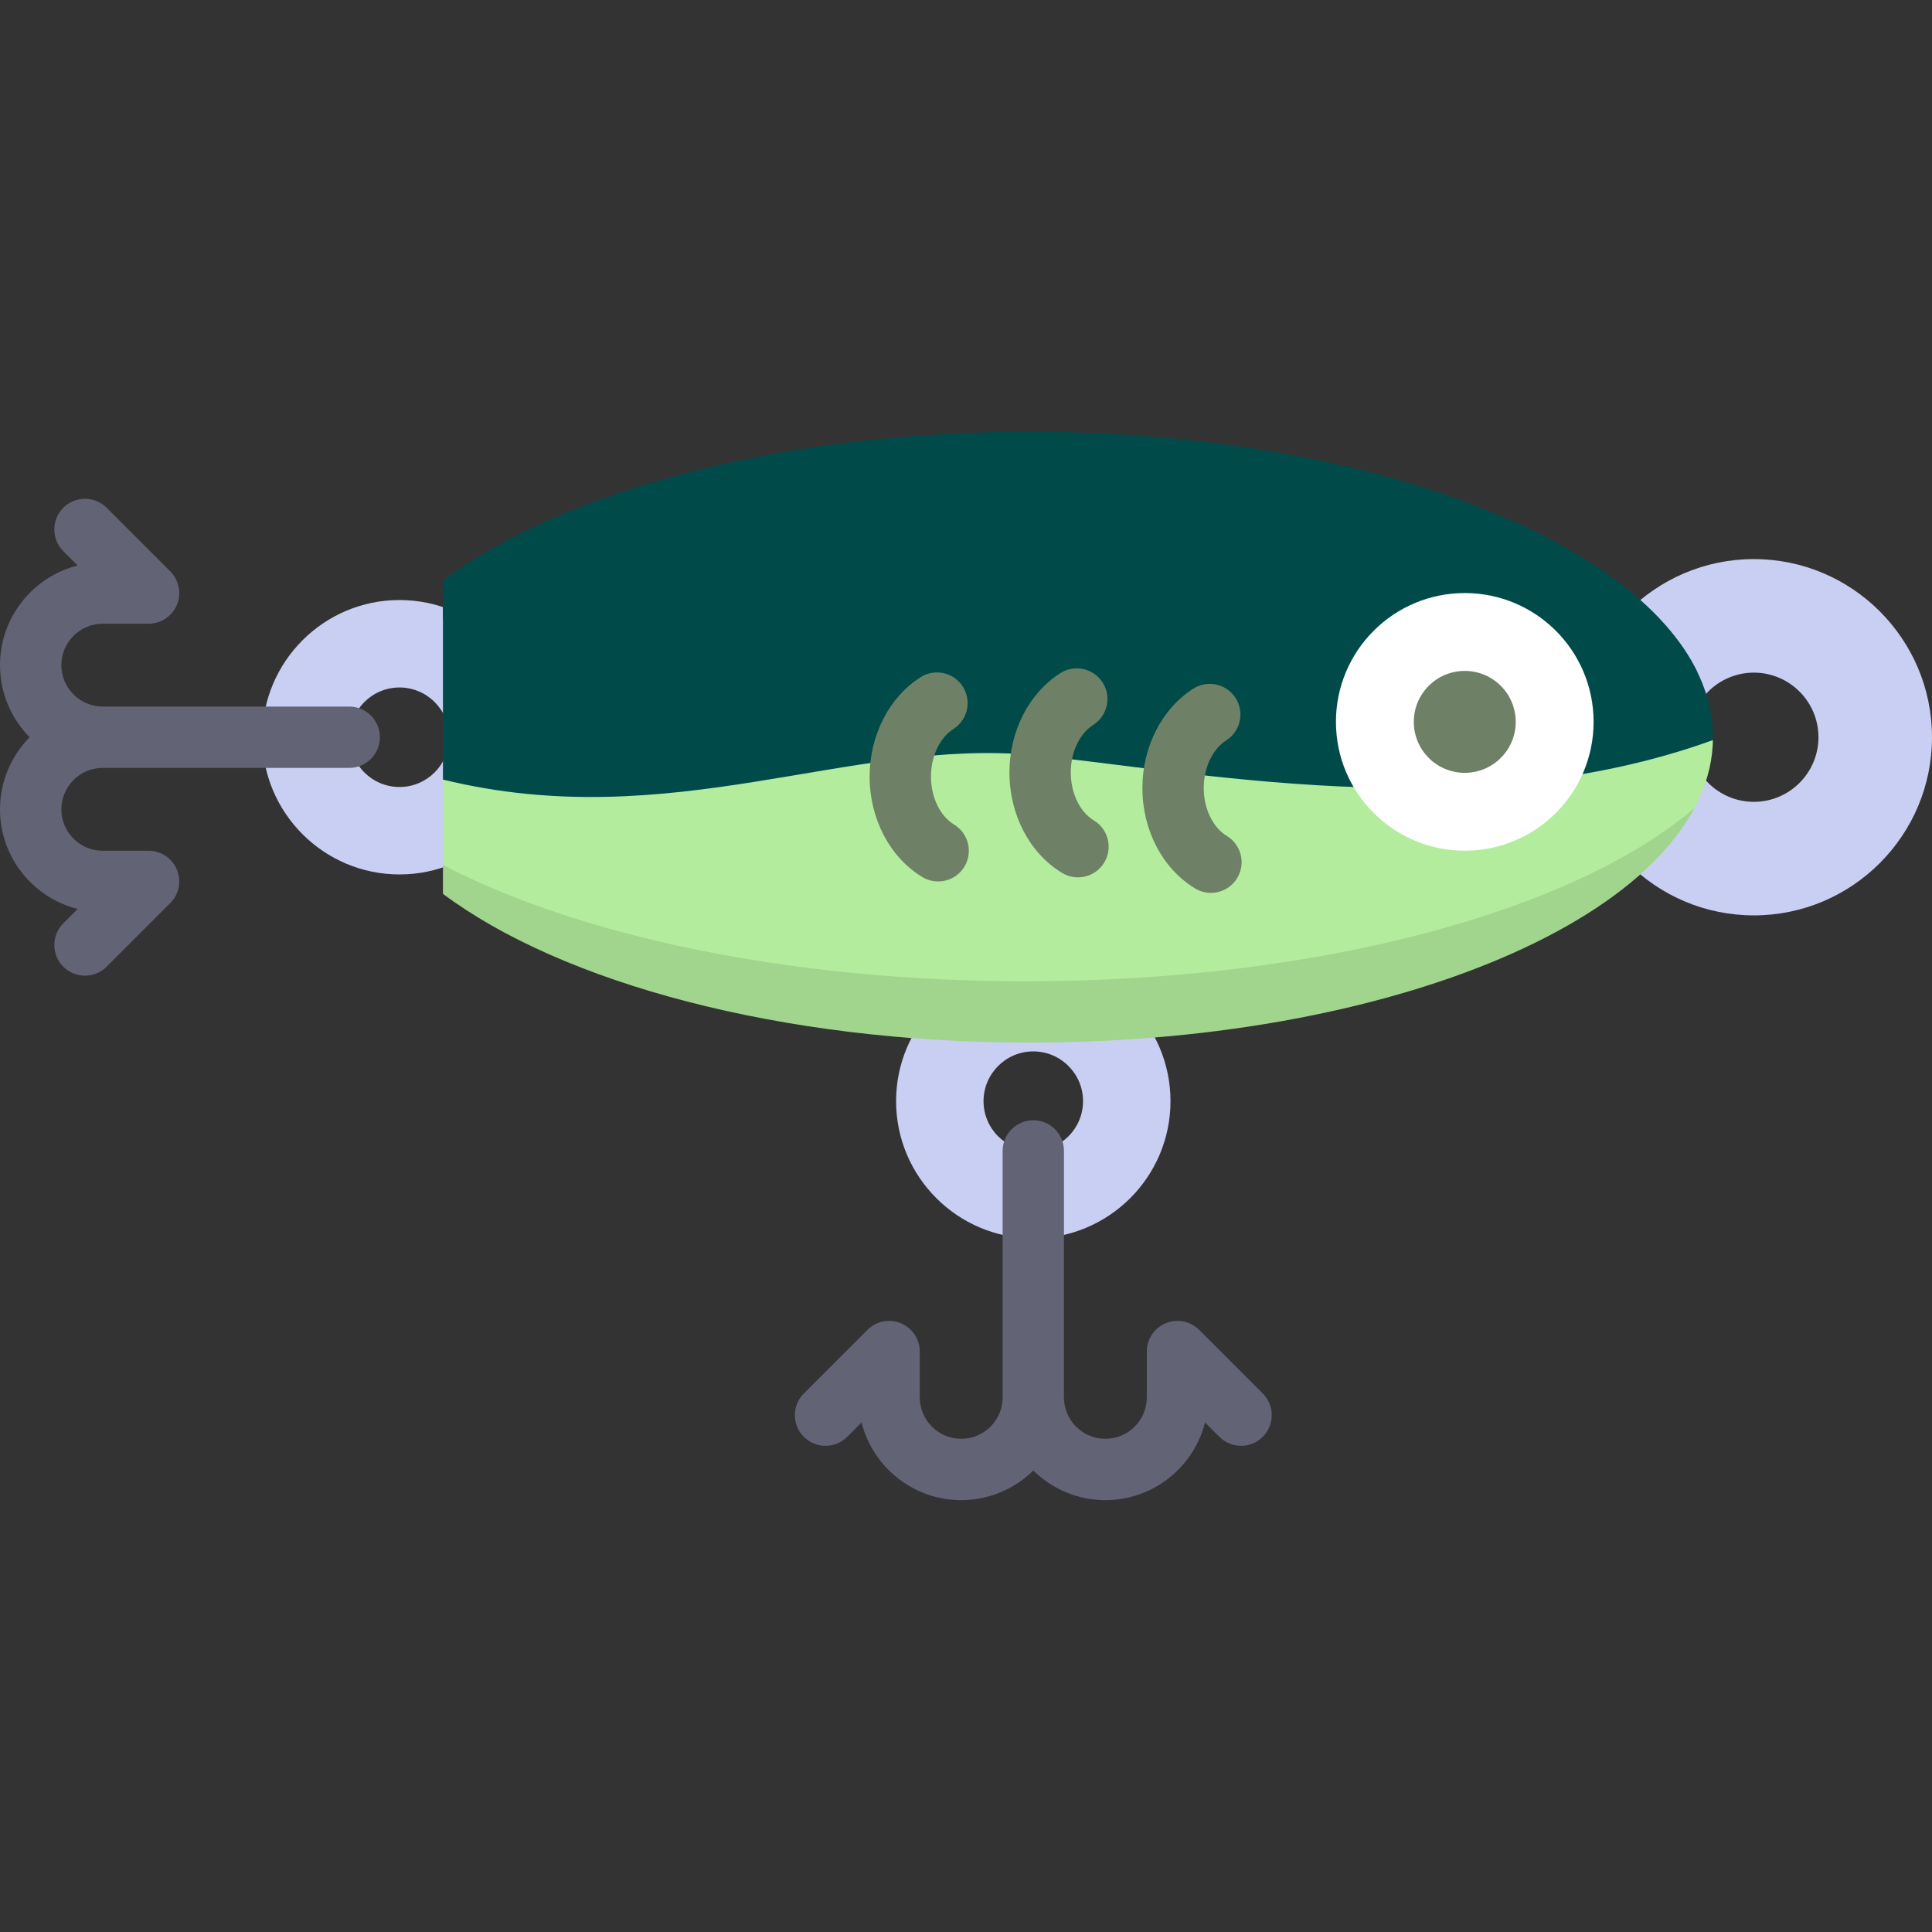 <!DOCTYPE svg PUBLIC "-//W3C//DTD SVG 1.1//EN" "http://www.w3.org/Graphics/SVG/1.1/DTD/svg11.dtd">
<!-- Uploaded to: SVG Repo, www.svgrepo.com, Transformed by: SVG Repo Mixer Tools -->
<svg height="800px" width="800px" version="1.1" id="Layer_1" xmlns="http://www.w3.org/2000/svg" xmlns:xlink="http://www.w3.org/1999/xlink" viewBox="0 0 512 512" xml:space="preserve" fill="#000000" stroke="#000000" stroke-width="0.005">
<rect x="0" y="0" width="512" height="512" fill="#333333" stroke="none"/>
<g id="SVGRepo_bgCarrier" stroke-width="0"/>
<g id="SVGRepo_tracerCarrier" stroke-linecap="round" stroke-linejoin="round"/>
<g id="SVGRepo_iconCarrier"> <g> <path style="fill:#C9CFF2;" d="M464.791,242.585c-26.032,0-47.211-21.178-47.211-47.211s21.178-47.209,47.211-47.209 c26.031,0,47.209,21.178,47.209,47.209C512,221.407,490.822,242.585,464.791,242.585z M464.791,178.256 c-9.441,0-17.12,7.68-17.12,17.119c0,9.441,7.68,17.12,17.12,17.12c9.439,0,17.119-7.68,17.119-17.12 C481.91,185.935,474.23,178.256,464.791,178.256z"/> <path style="fill:#C9CFF2;" d="M69.508,195.375c0-20.049,16.312-36.361,36.361-36.361c20.05,0,36.361,16.311,36.361,36.361 s-16.312,36.361-36.361,36.361C85.82,231.737,69.508,215.425,69.508,195.375z M92.684,195.375c0,7.271,5.914,13.186,13.186,13.186 s13.186-5.914,13.186-13.186c0-7.27-5.914-13.186-13.186-13.186C98.599,182.19,92.684,188.105,92.684,195.375z"/> <path style="fill:#C9CFF2;" d="M237.471,291.818c0-20.049,16.312-36.361,36.361-36.361c20.05,0,36.361,16.311,36.361,36.361 s-16.312,36.361-36.361,36.361C253.783,328.18,237.471,311.868,237.471,291.818z M260.647,291.818 c0,7.271,5.914,13.186,13.186,13.186s13.186-5.914,13.186-13.186c0-7.27-5.914-13.186-13.186-13.186 C266.562,278.633,260.647,284.548,260.647,291.818z"/> </g> <g> <path style="fill:#626375;" d="M334.642,369.285l-16.853-16.853c-2.324-2.325-5.821-3.019-8.857-1.762 c-3.037,1.258-5.017,4.222-5.017,7.508v12.14c0,6.053-4.924,10.978-10.978,10.978c-6.054,0-10.978-4.925-10.978-10.978v-65.316 c0-4.488-3.639-8.127-8.127-8.127s-8.127,3.639-8.127,8.127v65.316c0,6.053-4.925,10.978-10.978,10.978 s-10.978-4.925-10.978-10.978v-12.14c0-3.288-1.98-6.25-5.017-7.508c-3.035-1.257-6.533-0.563-8.857,1.762l-16.853,16.853 c-3.174,3.174-3.174,8.32,0,11.493c3.174,3.174,8.32,3.174,11.493,0l3.802-3.801c2.978,11.808,13.688,20.575,26.409,20.575 c7.438,0,14.186-3.001,19.105-7.85c4.92,4.85,11.667,7.85,19.105,7.85c12.721,0,23.431-8.767,26.409-20.575l3.802,3.801 c3.174,3.174,8.32,3.174,11.493,0C337.817,377.606,337.817,372.459,334.642,369.285z"/> <path style="fill:#626375;" d="M92.549,187.249H27.233c-6.053,0-10.978-4.925-10.978-10.978c0-6.053,4.925-10.978,10.978-10.978 h12.141c3.288,0,6.25-1.98,7.508-5.017c1.258-3.037,0.562-6.532-1.762-8.857l-16.854-16.853c-3.174-3.175-8.32-3.174-11.493,0 c-3.174,3.174-3.174,8.32,0,11.493l3.801,3.802C8.767,152.838,0,163.55,0,176.269c0,7.438,2.999,14.186,7.85,19.105 C2.999,200.295,0,207.043,0,214.481c0,12.721,8.767,23.431,20.575,26.409l-3.801,3.802c-3.174,3.174-3.174,8.319,0,11.493 c1.586,1.587,3.667,2.381,5.746,2.381s4.16-0.793,5.746-2.381l16.854-16.853c2.324-2.324,3.02-5.82,1.762-8.857 c-1.258-3.037-4.222-5.017-7.508-5.017H27.233c-6.053,0-10.978-4.924-10.978-10.978c0-6.053,4.925-10.978,10.978-10.978h65.316 c4.488,0,8.127-3.639,8.127-8.127C100.676,190.887,97.037,187.249,92.549,187.249z"/> </g> <path style="fill:#b3ec9c;" d="M453.933,196.13L453.933,196.13l-173.279-37.115L117.39,206.592l0,0v30.285 c31.629,23.613,89.419,39.424,155.478,39.424c100.011,0,181.085-36.232,181.085-80.927 C453.954,195.627,453.938,195.878,453.933,196.13z"/> <path style="opacity:0.1;enable-background:new ;" d="M271.771,260.048c-62.614,0-118.38-12.052-154.382-30.825v7.656 c31.629,23.613,89.419,39.424,155.478,39.424c85.543,0,157.222-26.509,176.173-62.146 C417.316,241.307,349.861,260.048,271.771,260.048z"/> <path style="fill:#004b49;" d="M272.868,114.448c-66.06,0-123.849,15.81-155.478,39.424v52.721 c60.367,14.794,107.99-11.09,156.536-6.466c40.79,3.885,115.2,19.519,180.007-3.996c0.005-0.251,0.022-0.502,0.022-0.754 C453.954,150.68,372.879,114.448,272.868,114.448z"/> <path style="fill:#004b49;" d="M271.292,136.121c77.066,0,144.116,17.056,178.62,42.199 c-17.524-36.503-90.127-63.871-177.043-63.871c-66.06,0-123.849,15.81-155.478,39.424v10.29 C154.682,146.993,209.785,136.121,271.292,136.121z"/> <circle style="fill:#FFFFFF;" cx="388.178" cy="191.305" r="34.14"/> <g> <circle style="fill:#6E8066;" cx="388.178" cy="191.305" r="13.506"/> <path style="fill:#6E8066;" d="M320.904,236.617c-1.434,0-2.886-0.379-4.202-1.177c-8.606-5.212-13.953-15.41-13.953-26.615 c0-10.95,5.169-21.039,13.489-26.326c3.79-2.409,8.811-1.288,11.219,2.5s1.288,8.811-2.5,11.219 c-3.616,2.298-5.953,7.247-5.953,12.608c0,5.471,2.401,10.46,6.119,12.711c3.839,2.325,5.067,7.323,2.742,11.162 C326.336,235.222,323.653,236.617,320.904,236.617z"/> <path style="fill:#6E8066;" d="M285.664,232.506c-1.434,0-2.886-0.379-4.202-1.177c-8.606-5.212-13.953-15.41-13.953-26.615 c0-10.951,5.169-21.039,13.489-26.327c3.789-2.409,8.811-1.288,11.219,2.5c2.408,3.788,1.288,8.811-2.5,11.219 c-3.616,2.298-5.953,7.247-5.953,12.609c0,5.47,2.401,10.46,6.119,12.711c3.839,2.325,5.067,7.323,2.742,11.162 C291.096,231.112,288.414,232.506,285.664,232.506z"/> <path style="fill:#6E8066;" d="M248.613,233.59c-1.434,0-2.886-0.379-4.202-1.177c-8.606-5.212-13.953-15.41-13.953-26.615 c0-10.951,5.169-21.039,13.489-26.327c3.789-2.409,8.811-1.287,11.219,2.5c2.408,3.788,1.288,8.811-2.5,11.219 c-3.616,2.298-5.953,7.247-5.953,12.609c0,5.47,2.401,10.46,6.119,12.711c3.839,2.325,5.067,7.323,2.742,11.162 C254.045,232.195,251.362,233.59,248.613,233.59z"/> </g> </g>
</svg>